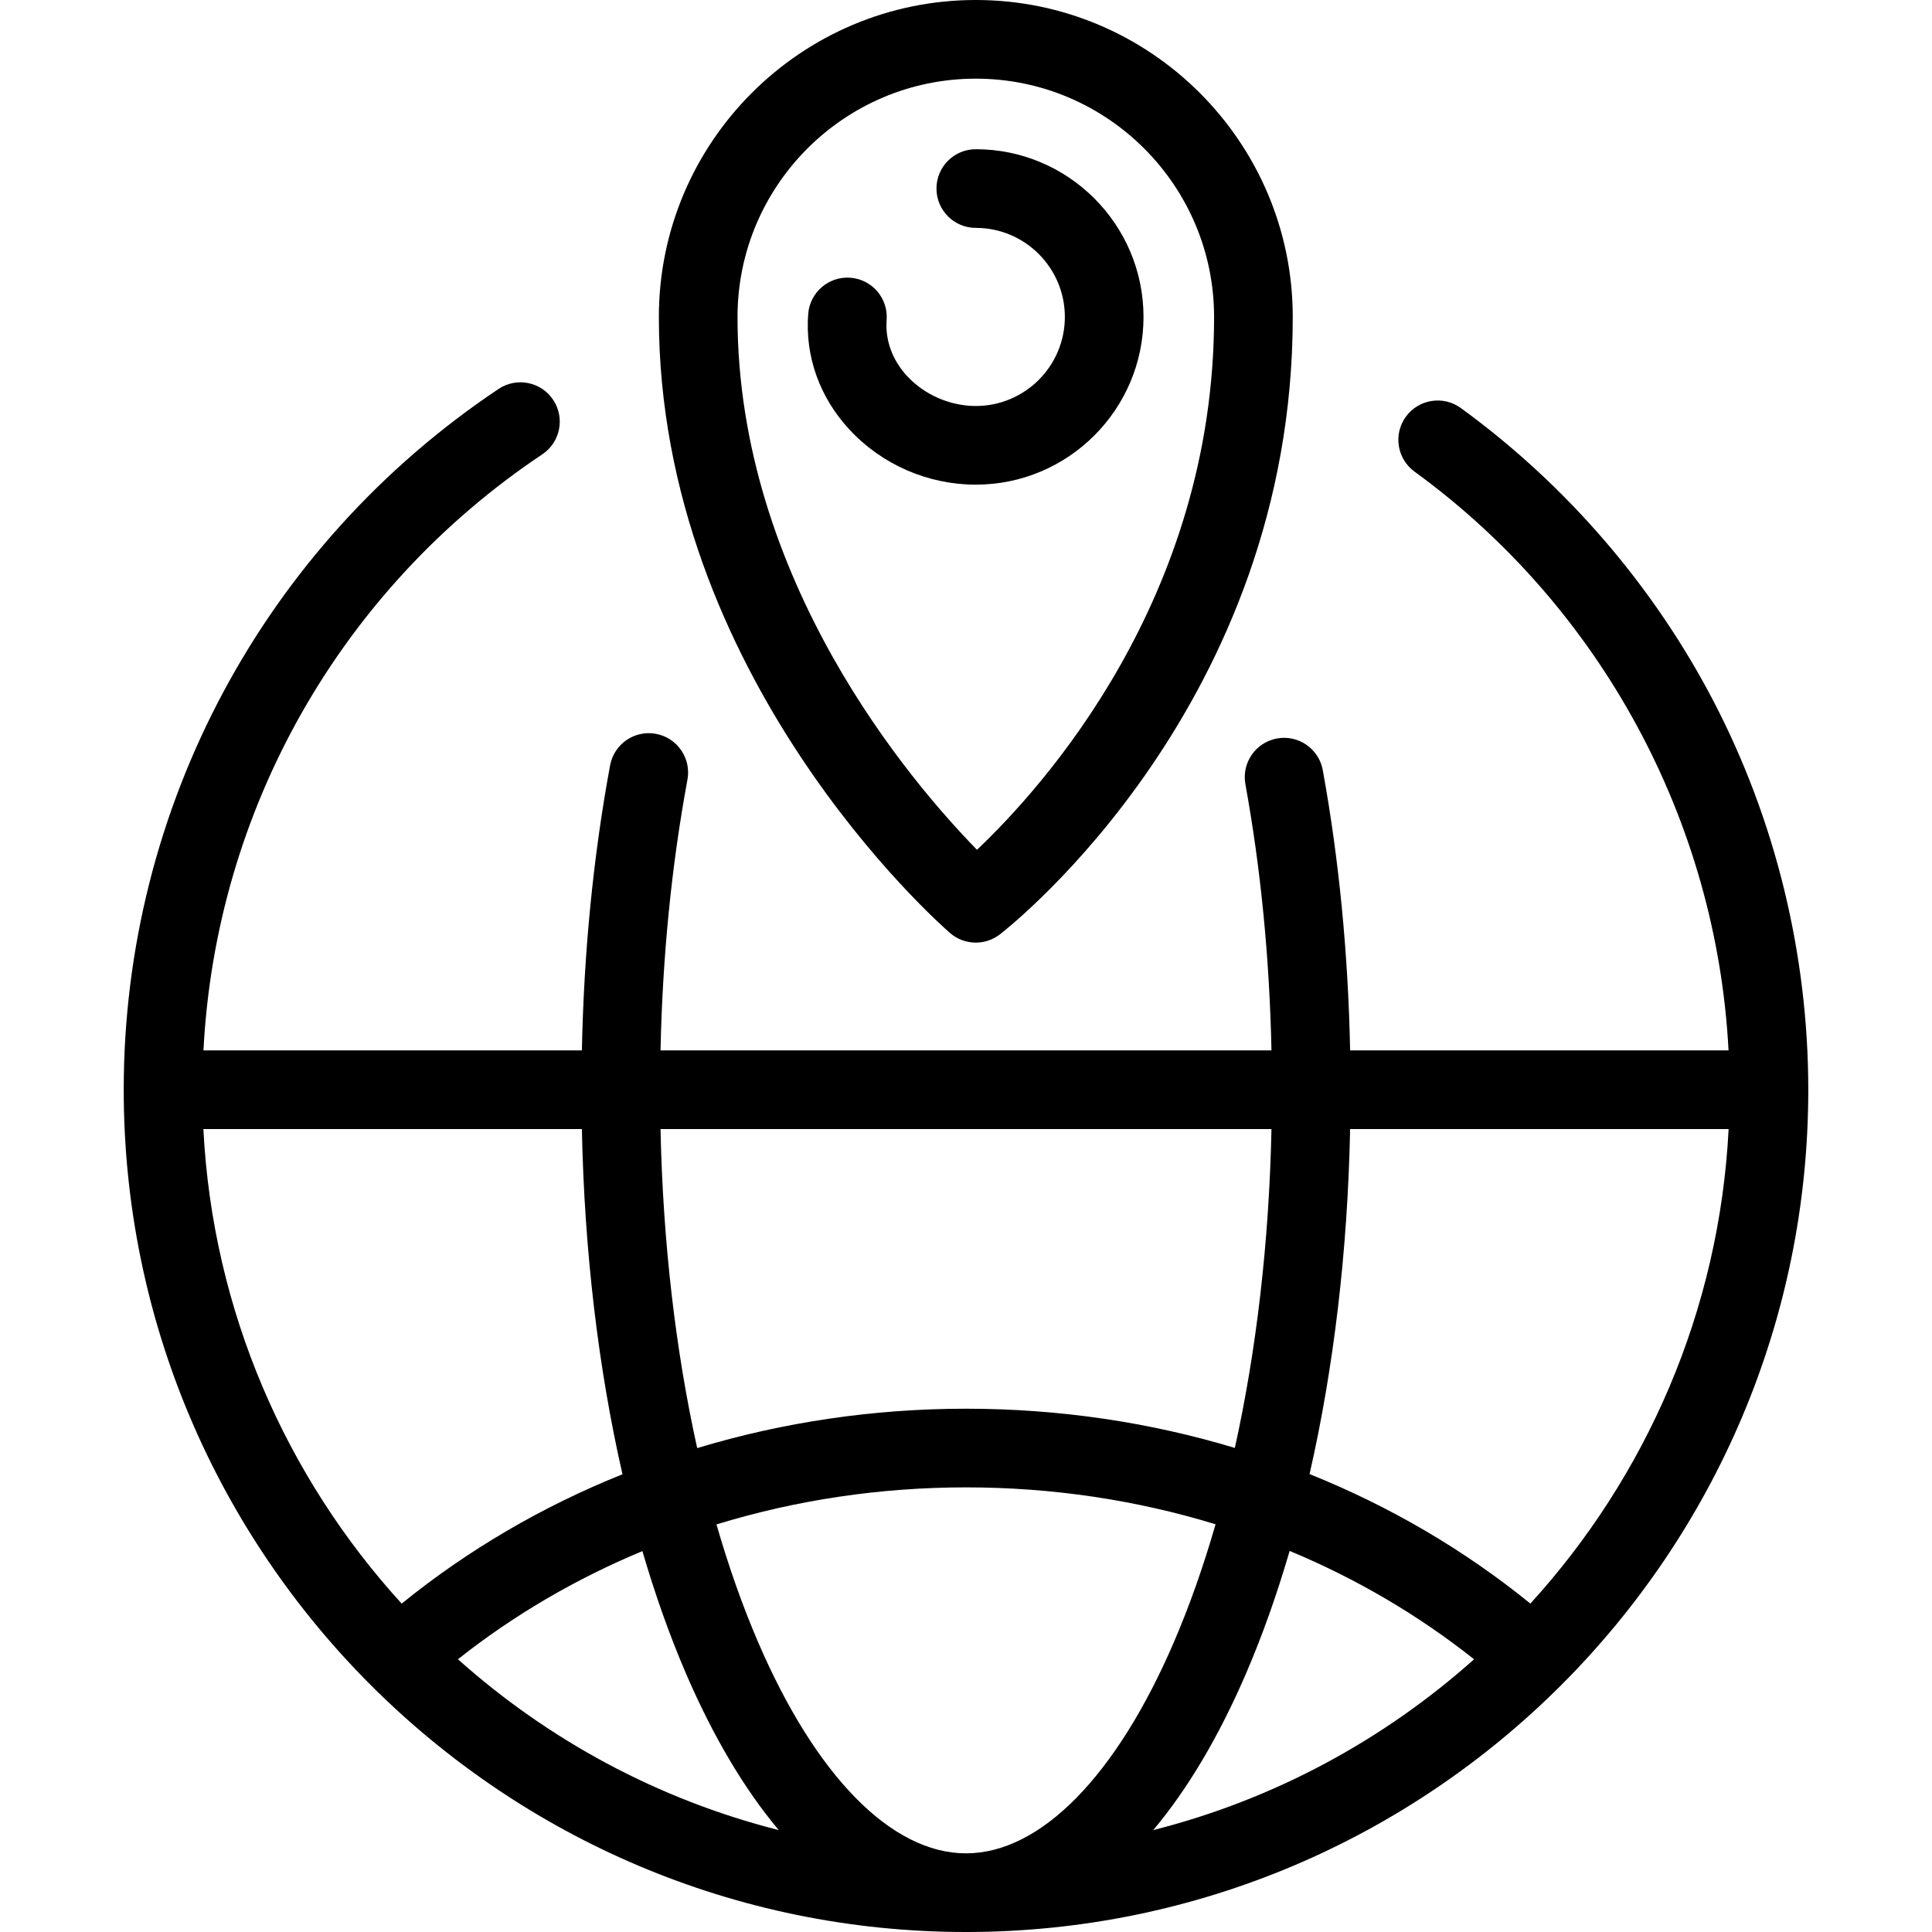 <?xml version="1.0" encoding="iso-8859-1"?>
<!-- Generator: Adobe Illustrator 17.1.0, SVG Export Plug-In . SVG Version: 6.00 Build 0)  -->
<!DOCTYPE svg PUBLIC "-//W3C//DTD SVG 1.1//EN" "http://www.w3.org/Graphics/SVG/1.1/DTD/svg11.dtd">
<svg version="1.1" id="Capa_1" xmlns="http://www.w3.org/2000/svg" xmlns:xlink="http://www.w3.org/1999/xlink" x="0px" y="0px"
	 viewBox="0 0 368.436 368.436" style="enable-background:new 0 0 368.436 368.436;" xml:space="preserve">
<g>
	<path d="M326.764,133.708c-11.442-21.969-28.104-41.298-48.186-55.898c-3.348-2.434-8.04-1.694-10.477,1.656
		c-2.436,3.35-1.694,8.041,1.656,10.477c35.591,25.876,57.602,66.708,59.877,110.367h-72.163
		c-0.373-18.475-2.12-36.421-5.215-53.445c-0.74-4.076-4.653-6.779-8.721-6.037c-4.075,0.741-6.778,4.646-6.037,8.721
		c2.937,16.148,4.604,33.191,4.973,50.762H125.965c0.375-17.892,2.096-35.227,5.132-51.629c0.754-4.073-1.938-7.986-6.01-8.739
		c-4.076-0.754-7.986,1.937-8.74,6.01c-3.2,17.292-5.002,35.546-5.381,54.359H38.801c2.348-45.864,26.115-87.943,64.614-113.669
		c3.444-2.301,4.37-6.959,2.068-10.403c-2.301-3.444-6.958-4.37-10.402-2.069c-44.763,29.913-71.487,79.872-71.487,133.641
		c0,88.569,72.056,160.625,160.625,160.625s160.625-72.056,160.625-160.625C344.843,182.04,338.591,156.416,326.764,133.708z
		 M245.938,295.764c12.672,5.272,24.505,12.203,35.167,20.663c-17.224,15.381-38.112,26.737-61.178,32.573
		c6.547-7.797,12.523-17.835,17.732-29.952C240.766,311.823,243.526,304.02,245.938,295.764z M223.879,313.124
		c-11.015,25.619-25.471,40.312-39.661,40.312s-28.646-14.693-39.661-40.312c-2.979-6.93-5.625-14.439-7.923-22.414
		c15.143-4.643,31.19-7.066,47.584-7.066c16.455,0,32.485,2.415,47.593,7.04C229.51,298.669,226.862,306.186,223.879,313.124z
		 M130.776,319.048c5.209,12.116,11.185,22.155,17.733,29.952c-23.067-5.837-43.955-17.193-61.18-32.575
		c10.651-8.438,22.503-15.353,35.179-20.625C124.918,304.043,127.675,311.834,130.776,319.048z M184.218,268.644
		c-17.634,0-34.915,2.574-51.262,7.51c-4.135-18.677-6.54-39.317-6.992-60.843h116.508c-0.451,21.513-2.854,42.142-6.985,60.811
		C219.178,271.206,201.915,268.644,184.218,268.644z M38.784,215.311h72.18c0.471,23.255,3.129,45.621,7.742,65.835
		c-15.253,6.12-29.462,14.409-42.108,24.668C54.574,281.65,40.556,250.07,38.784,215.311z M291.845,305.805
		c-12.663-10.286-26.86-18.574-42.108-24.693c4.608-20.205,7.264-42.559,7.735-65.802h72.18
		C327.88,250.067,313.864,281.643,291.845,305.805z"/>
	<path d="M218.07,60.441c0-17.635-14.348-31.983-31.983-31.983c-4.143,0-7.5,3.358-7.5,7.5s3.357,7.5,7.5,7.5
		c9.364,0,16.983,7.619,16.983,16.983s-7.619,16.983-16.983,16.983c-4.896,0-9.789-2.129-13.09-5.694
		c-2.822-3.049-4.213-6.853-3.915-10.71c0.319-4.13-2.77-7.737-6.899-8.056c-4.124-0.312-7.736,2.77-8.056,6.899
		c-0.624,8.072,2.168,15.905,7.862,22.057c6.18,6.676,14.963,10.504,24.098,10.504C203.723,92.424,218.07,78.076,218.07,60.441z"/>
	<path d="M181.17,177.922c1.407,1.221,3.16,1.836,4.918,1.836c1.618,0,3.24-0.522,4.596-1.574
		c2.28-1.769,55.845-44.161,55.845-117.744C246.528,27.114,219.414,0,186.087,0s-60.44,27.114-60.44,60.441
		C125.646,128.936,178.903,175.955,181.17,177.922z M186.087,15c25.057,0,45.441,20.385,45.441,45.441
		c0,53.625-32.659,89.722-45.215,101.614c-12.509-12.792-45.667-51.439-45.667-101.614C140.646,35.385,161.031,15,186.087,15z"/>
</g>
<g>
</g>
<g>
</g>
<g>
</g>
<g>
</g>
<g>
</g>
<g>
</g>
<g>
</g>
<g>
</g>
<g>
</g>
<g>
</g>
<g>
</g>
<g>
</g>
<g>
</g>
<g>
</g>
<g>
</g>
</svg>
